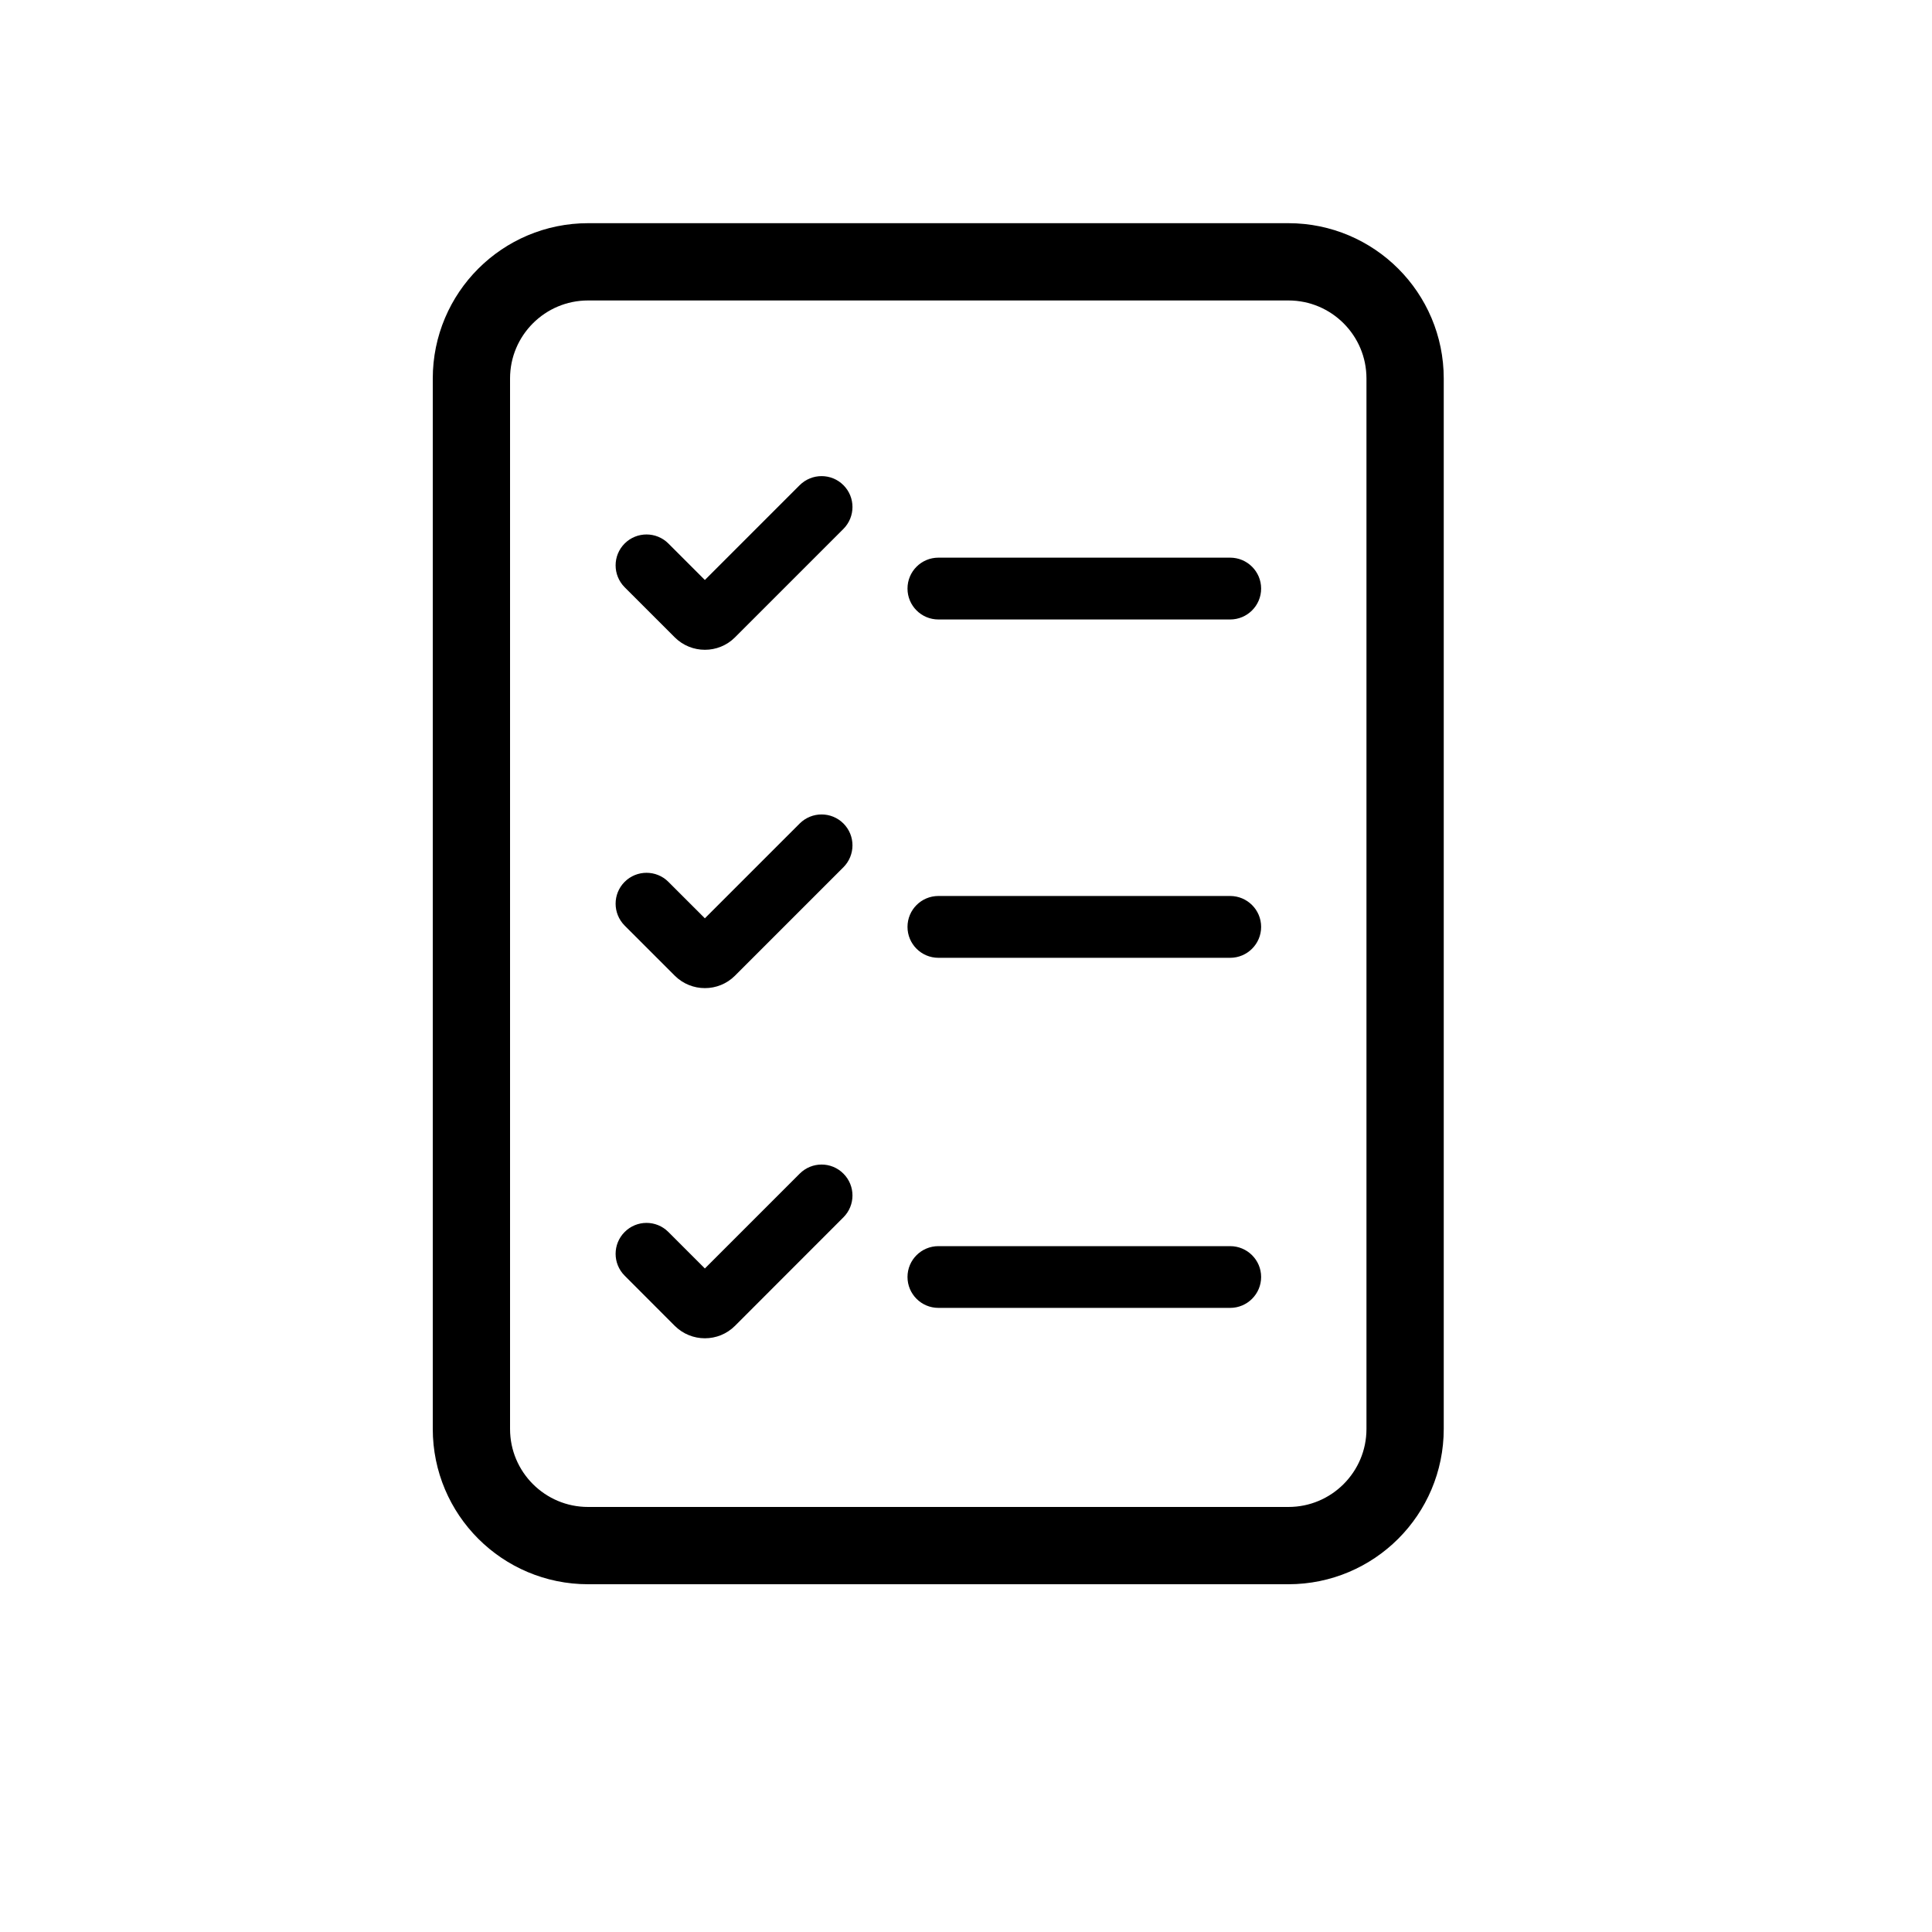 <svg width="25" height="25" viewBox="0 0 25 25" fill="none" xmlns="http://www.w3.org/2000/svg">
<path d="M6.1 4.898C6.1 4.064 6.776 3.388 7.61 3.388H16.672C17.506 3.388 18.182 4.064 18.182 4.898V18.49C18.182 19.324 17.506 20 16.672 20H7.61C6.776 20 6.1 19.324 6.1 18.49V4.898Z" stroke="#000000"/>
<path d="M12.143 7.216C11.922 7.216 11.743 7.395 11.743 7.616C11.743 7.837 11.922 8.016 12.143 8.016V7.216ZM15.918 8.016C16.139 8.016 16.319 7.837 16.319 7.616C16.319 7.395 16.139 7.216 15.918 7.216V8.016ZM12.143 11.594C11.922 11.594 11.743 11.773 11.743 11.994C11.743 12.215 11.922 12.394 12.143 12.394V11.594ZM15.918 12.394C16.139 12.394 16.319 12.215 16.319 11.994C16.319 11.773 16.139 11.594 15.918 11.594V12.394ZM12.143 16.125C11.922 16.125 11.743 16.304 11.743 16.524C11.743 16.745 11.922 16.924 12.143 16.924V16.125ZM15.918 16.924C16.139 16.924 16.319 16.745 16.319 16.524C16.319 16.304 16.139 16.125 15.918 16.125V16.924ZM8.649 7.033C8.493 6.877 8.239 6.877 8.083 7.033C7.927 7.189 7.927 7.442 8.083 7.599L8.649 7.033ZM9.014 7.964L9.297 7.681L9.297 7.681L9.014 7.964ZM10.914 6.844C11.07 6.687 11.07 6.434 10.914 6.278C10.758 6.122 10.505 6.122 10.348 6.278L10.914 6.844ZM8.649 11.411C8.493 11.255 8.239 11.255 8.083 11.411C7.927 11.567 7.927 11.82 8.083 11.977L8.649 11.411ZM9.014 12.342L9.297 12.059L9.297 12.059L9.014 12.342ZM10.914 11.222C11.07 11.065 11.07 10.812 10.914 10.656C10.758 10.5 10.505 10.5 10.348 10.656L10.914 11.222ZM8.649 15.942C8.493 15.785 8.239 15.785 8.083 15.942C7.927 16.098 7.927 16.351 8.083 16.507L8.649 15.942ZM9.014 16.873L9.297 16.59L9.297 16.59L9.014 16.873ZM10.914 15.752C11.07 15.596 11.07 15.343 10.914 15.187C10.758 15.03 10.505 15.03 10.348 15.187L10.914 15.752ZM12.143 8.016H15.918V7.216H12.143V8.016ZM12.143 12.394H15.918V11.594H12.143V12.394ZM12.143 16.924H15.918V16.125H12.143V16.924ZM8.083 7.599L8.731 8.247L9.297 7.681L8.649 7.033L8.083 7.599ZM9.511 8.247L10.914 6.844L10.348 6.278L8.945 7.681L9.511 8.247ZM8.731 8.247C8.947 8.462 9.296 8.462 9.511 8.247L8.945 7.681C9.042 7.584 9.2 7.584 9.297 7.681L8.731 8.247ZM8.083 11.977L8.731 12.625L9.297 12.059L8.649 11.411L8.083 11.977ZM9.511 12.625L10.914 11.222L10.348 10.656L8.945 12.059L9.511 12.625ZM8.731 12.625C8.947 12.84 9.296 12.84 9.511 12.625L8.945 12.059C9.042 11.962 9.2 11.962 9.297 12.059L8.731 12.625ZM8.083 16.507L8.731 17.156L9.297 16.59L8.649 15.942L8.083 16.507ZM9.511 17.156L10.914 15.752L10.348 15.187L8.945 16.59L9.511 17.156ZM8.731 17.156C8.947 17.371 9.296 17.371 9.511 17.156L8.945 16.59C9.042 16.493 9.2 16.493 9.297 16.59L8.731 17.156Z" fill="#000000"/>
</svg>
